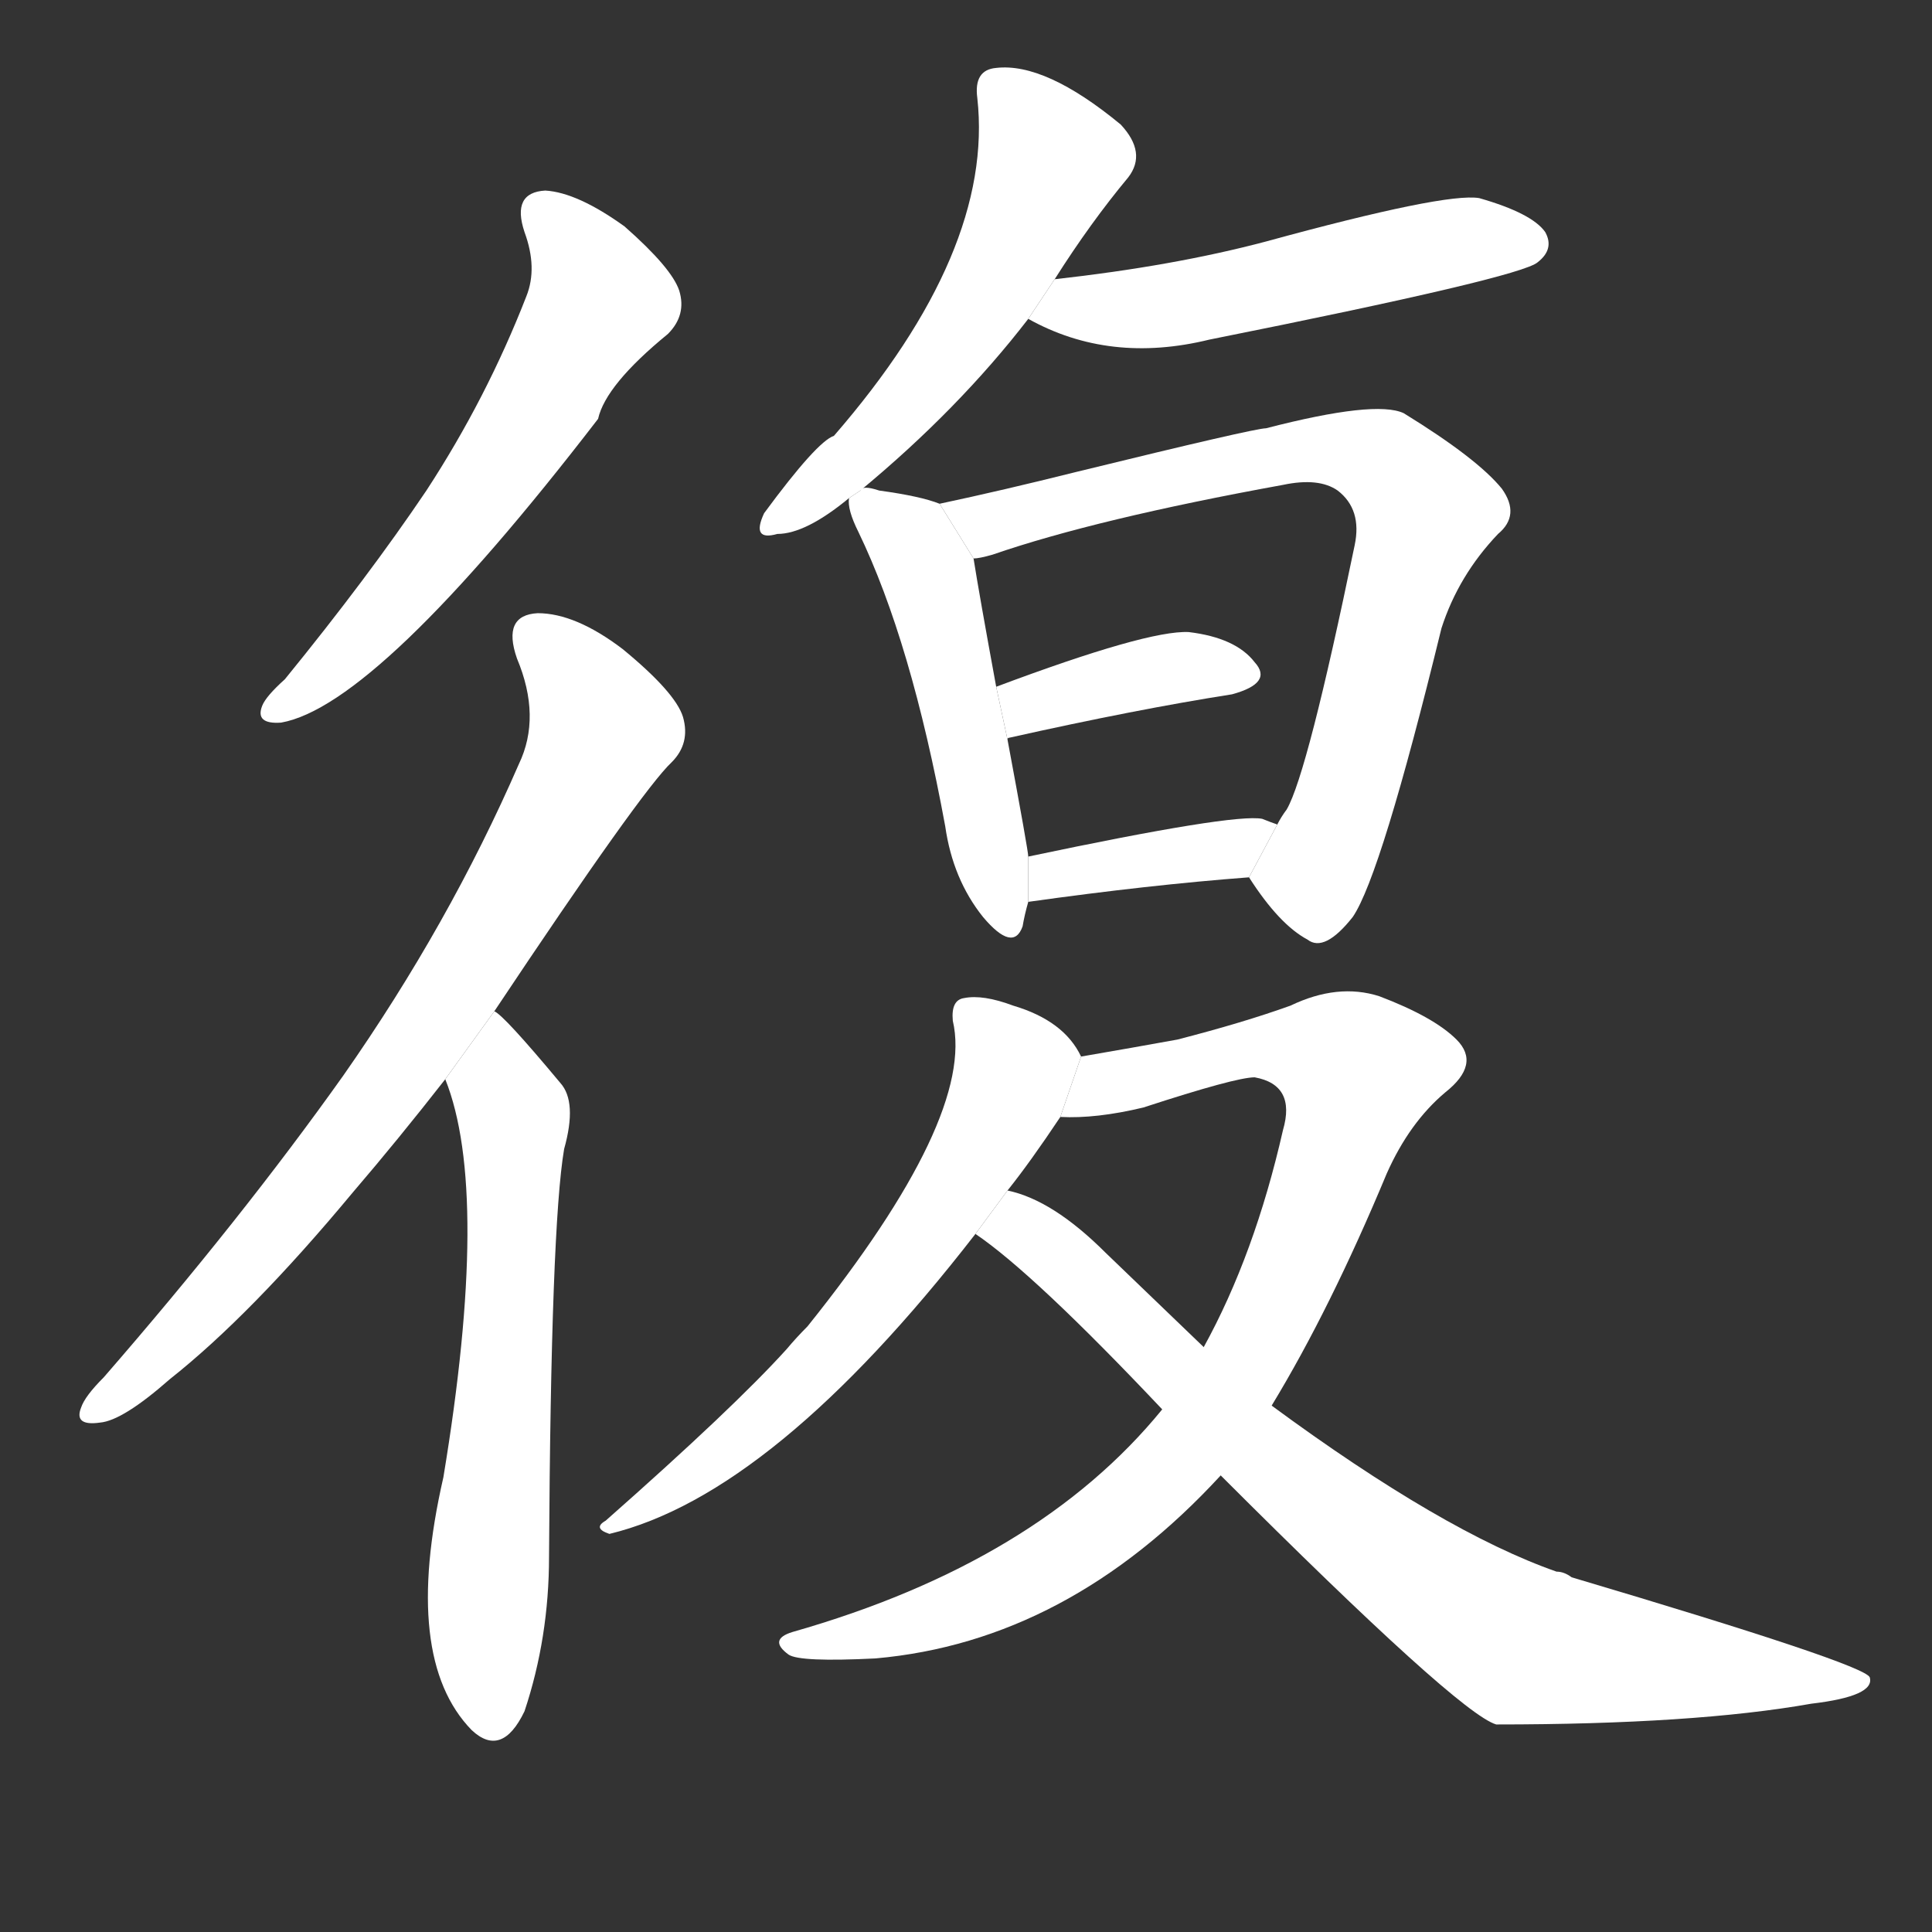<!-- u5fa9_fu4_trad_return_repeat_repeatedly -->
<!-- 5FA9 -->
<!--  -->
<!--  -->
<svg viewBox="0 0 1024 1024">
  <rect x="0" y="0" width="1024" height="1024" fill="#333333" stroke="none"/>
  <g transform="scale(1, -1) translate(0, -900)">
    <path fill="#FFFFFF" d="M 278 777 Q 285 758 279 743 Q 258 689 226 640 Q 195 594 151 540 Q 141 531 139 526 Q 135 516 149 517 Q 200 526 317 678 Q 321 696 354 723 Q 364 733 360 746 Q 356 758 331 780 Q 306 798 289 799 Q 271 798 278 777 Z"></path>
    <path fill="#FFFFFF" d="M 262 364 Q 340 481 356 496 Q 366 506 362 520 Q 358 533 330 556 Q 305 575 285 575 Q 266 574 274 551 Q 287 520 275 495 Q 238 410 182 330 Q 128 254 55 170 Q 45 160 43 154 Q 39 144 53 146 Q 65 147 90 169 Q 133 203 187 268 Q 211 296 236 328 L 262 364 Z"></path>
    <path fill="#FFFFFF" d="M 236 328 Q 260 268 235 117 Q 213 21 250 -17 Q 266 -32 278 -7 Q 291 32 291 75 Q 292 250 299 291 Q 306 316 297 326 Q 267 362 262 364 L 236 328 Z"></path>
    <path fill="#FFFFFF" d="M 456 640 Q 508 683 545 731 L 559 752 Q 578 782 598 806 Q 608 819 594 834 Q 554 867 528 864 Q 516 863 518 848 Q 527 767 442 669 Q 433 666 405 628 Q 398 613 412 617 Q 427 617 450 636 L 456 640 Z"></path>
    <path fill="#FFFFFF" d="M 545 731 Q 588 707 641 720 Q 806 753 815 761 Q 824 768 819 777 Q 812 787 784 795 Q 766 798 671 772 Q 622 759 559 752 L 545 731 Z"></path>
    <path fill="#FFFFFF" d="M 498 633 Q 488 637 466 640 Q 457 643 456 640 L 450 636 Q 449 630 455 618 Q 483 560 501 462 Q 505 434 521 414 Q 537 395 542 409 Q 543 415 545 422 L 545 446 Q 545 449 534 508 L 528 536 Q 519 585 516 604 L 498 633 Z"></path>
    <path fill="#FFFFFF" d="M 662 435 Q 678 410 693 402 Q 702 395 717 414 Q 732 436 764 567 Q 773 595 794 617 Q 806 627 796 641 Q 783 657 744 681 Q 729 688 671 673 Q 665 673 571 650 Q 531 640 498 633 L 516 604 Q 519 604 526 606 Q 581 625 680 643 Q 699 647 709 640 Q 722 630 718 611 Q 693 490 682 471 Q 679 467 677 463 L 662 435 Z"></path>
    <path fill="#FFFFFF" d="M 534 508 Q 534 509 535 509 Q 602 524 653 532 Q 675 538 665 549 Q 655 562 630 565 Q 608 566 528 536 L 534 508 Z"></path>
    <path fill="#FFFFFF" d="M 545 422 Q 609 431 662 435 L 677 463 Q 674 464 669 466 Q 654 469 545 446 L 545 422 Z"></path>
    <path fill="#FFFFFF" d="M 573 340 Q 564 359 537 367 Q 521 373 511 371 Q 504 370 505 359 Q 517 308 428 197 Q 422 191 417 185 Q 389 154 321 94 Q 314 90 323 87 Q 410 108 517 246 L 534 269 Q 546 284 562 308 L 573 340 Z"></path>
    <path fill="#FFFFFF" d="M 616 153 Q 550 72 420 35 Q 407 31 418 23 Q 424 19 464 21 Q 566 30 647 118 L 674 155 Q 705 206 735 278 Q 747 305 766 321 Q 785 336 772 349 Q 760 361 731 372 Q 709 379 684 367 Q 659 358 624 349 Q 602 345 573 340 L 562 308 Q 581 307 606 313 Q 655 329 665 329 Q 687 325 680 301 Q 665 235 638 186 L 616 153 Z"></path>
    <path fill="#FFFFFF" d="M 517 246 Q 548 225 616 153 L 647 118 Q 773 -8 793 -14 Q 898 -14 960 -3 Q 994 1 991 11 Q 988 18 833 64 Q 829 67 825 67 Q 765 88 674 155 L 638 186 Q 613 210 586 236 Q 558 264 534 269 L 517 246 Z"></path>
  </g>
</svg>
